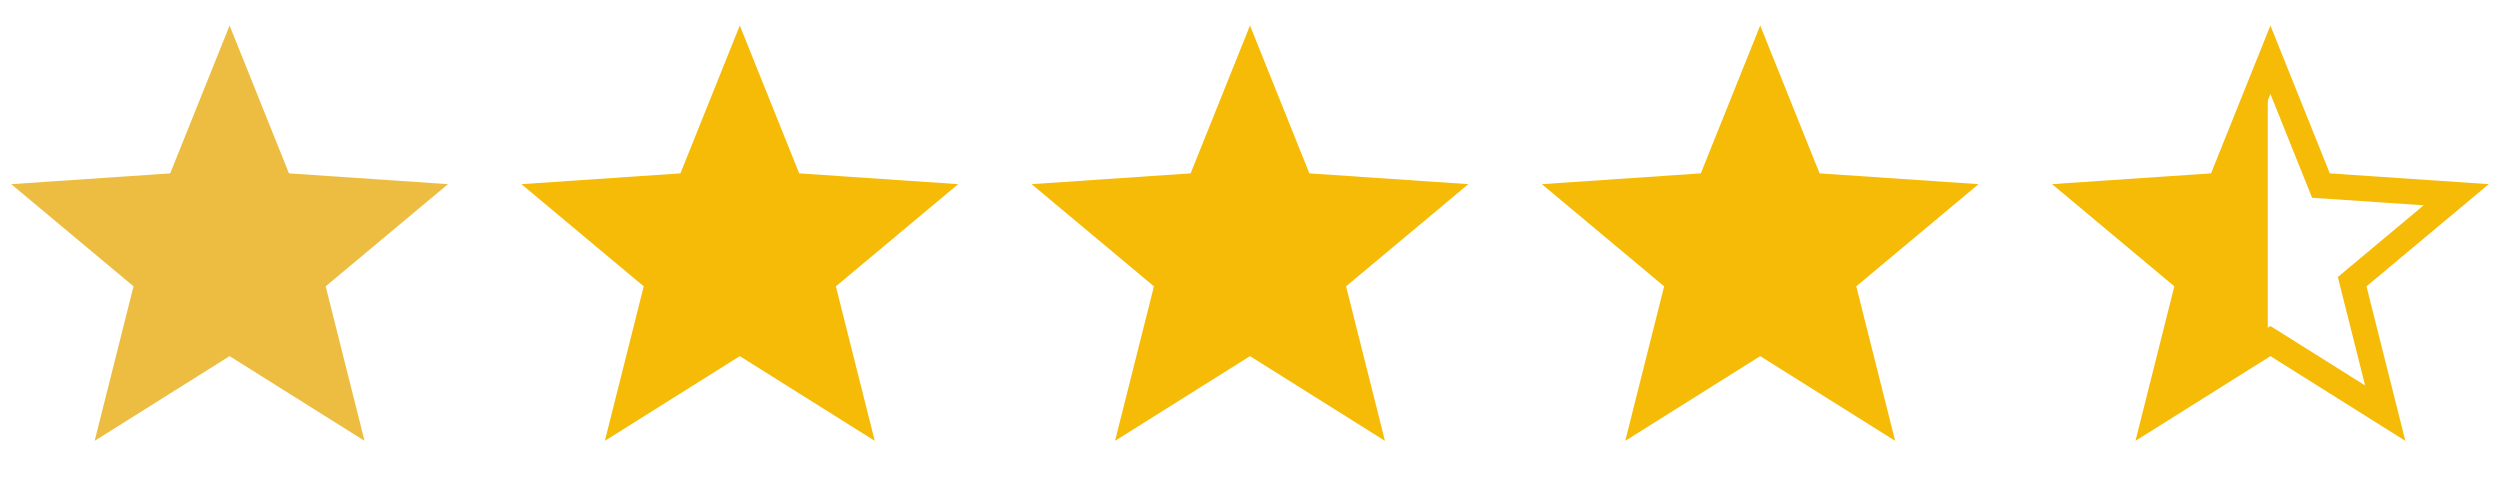 <svg width="98" height="19" viewBox="0 0 98 19" fill="none" xmlns="http://www.w3.org/2000/svg"><path d="M9 1l2.328 5.796 6.232.423-4.794 4.005 1.524 6.057L9 13.96l-5.29 3.321 1.524-6.057L.44 7.219l6.232-.423L9 1z" fill="#EDBD41"/><path d="M29 1l2.328 5.796 6.232.423-4.794 4.005 1.524 6.057L29 13.96l-5.29 3.321 1.524-6.057-4.794-4.005 6.232-.423L29 1zm20 0l2.328 5.796 6.231.423-4.793 4.005 1.524 6.057L49 13.96l-5.29 3.321 1.524-6.057-4.794-4.005 6.232-.423L49 1zm20 0l2.328 5.796 6.231.423-4.793 4.005 1.524 6.057L69 13.96l-5.29 3.321 1.524-6.057-4.793-4.005 6.231-.423L69 1z" fill="#F6BB06"/><path d="M89 2.342l1.864 4.64.117.292.313.021 4.99.338-3.838 3.207-.241.201.076.305 1.22 4.85-4.235-2.66L89 13.37l-.266.167-4.235 2.659 1.22-4.85.076-.305-.24-.201-3.838-3.207 4.99-.338.312-.021.117-.291L89 2.342z" stroke="#F6BB06"/><path d="M88.897 2v11.216l-4.578 2.874 1.319-5.242-4.149-3.466 5.393-.366L88.897 2z" fill="#F6BB06"/></svg>